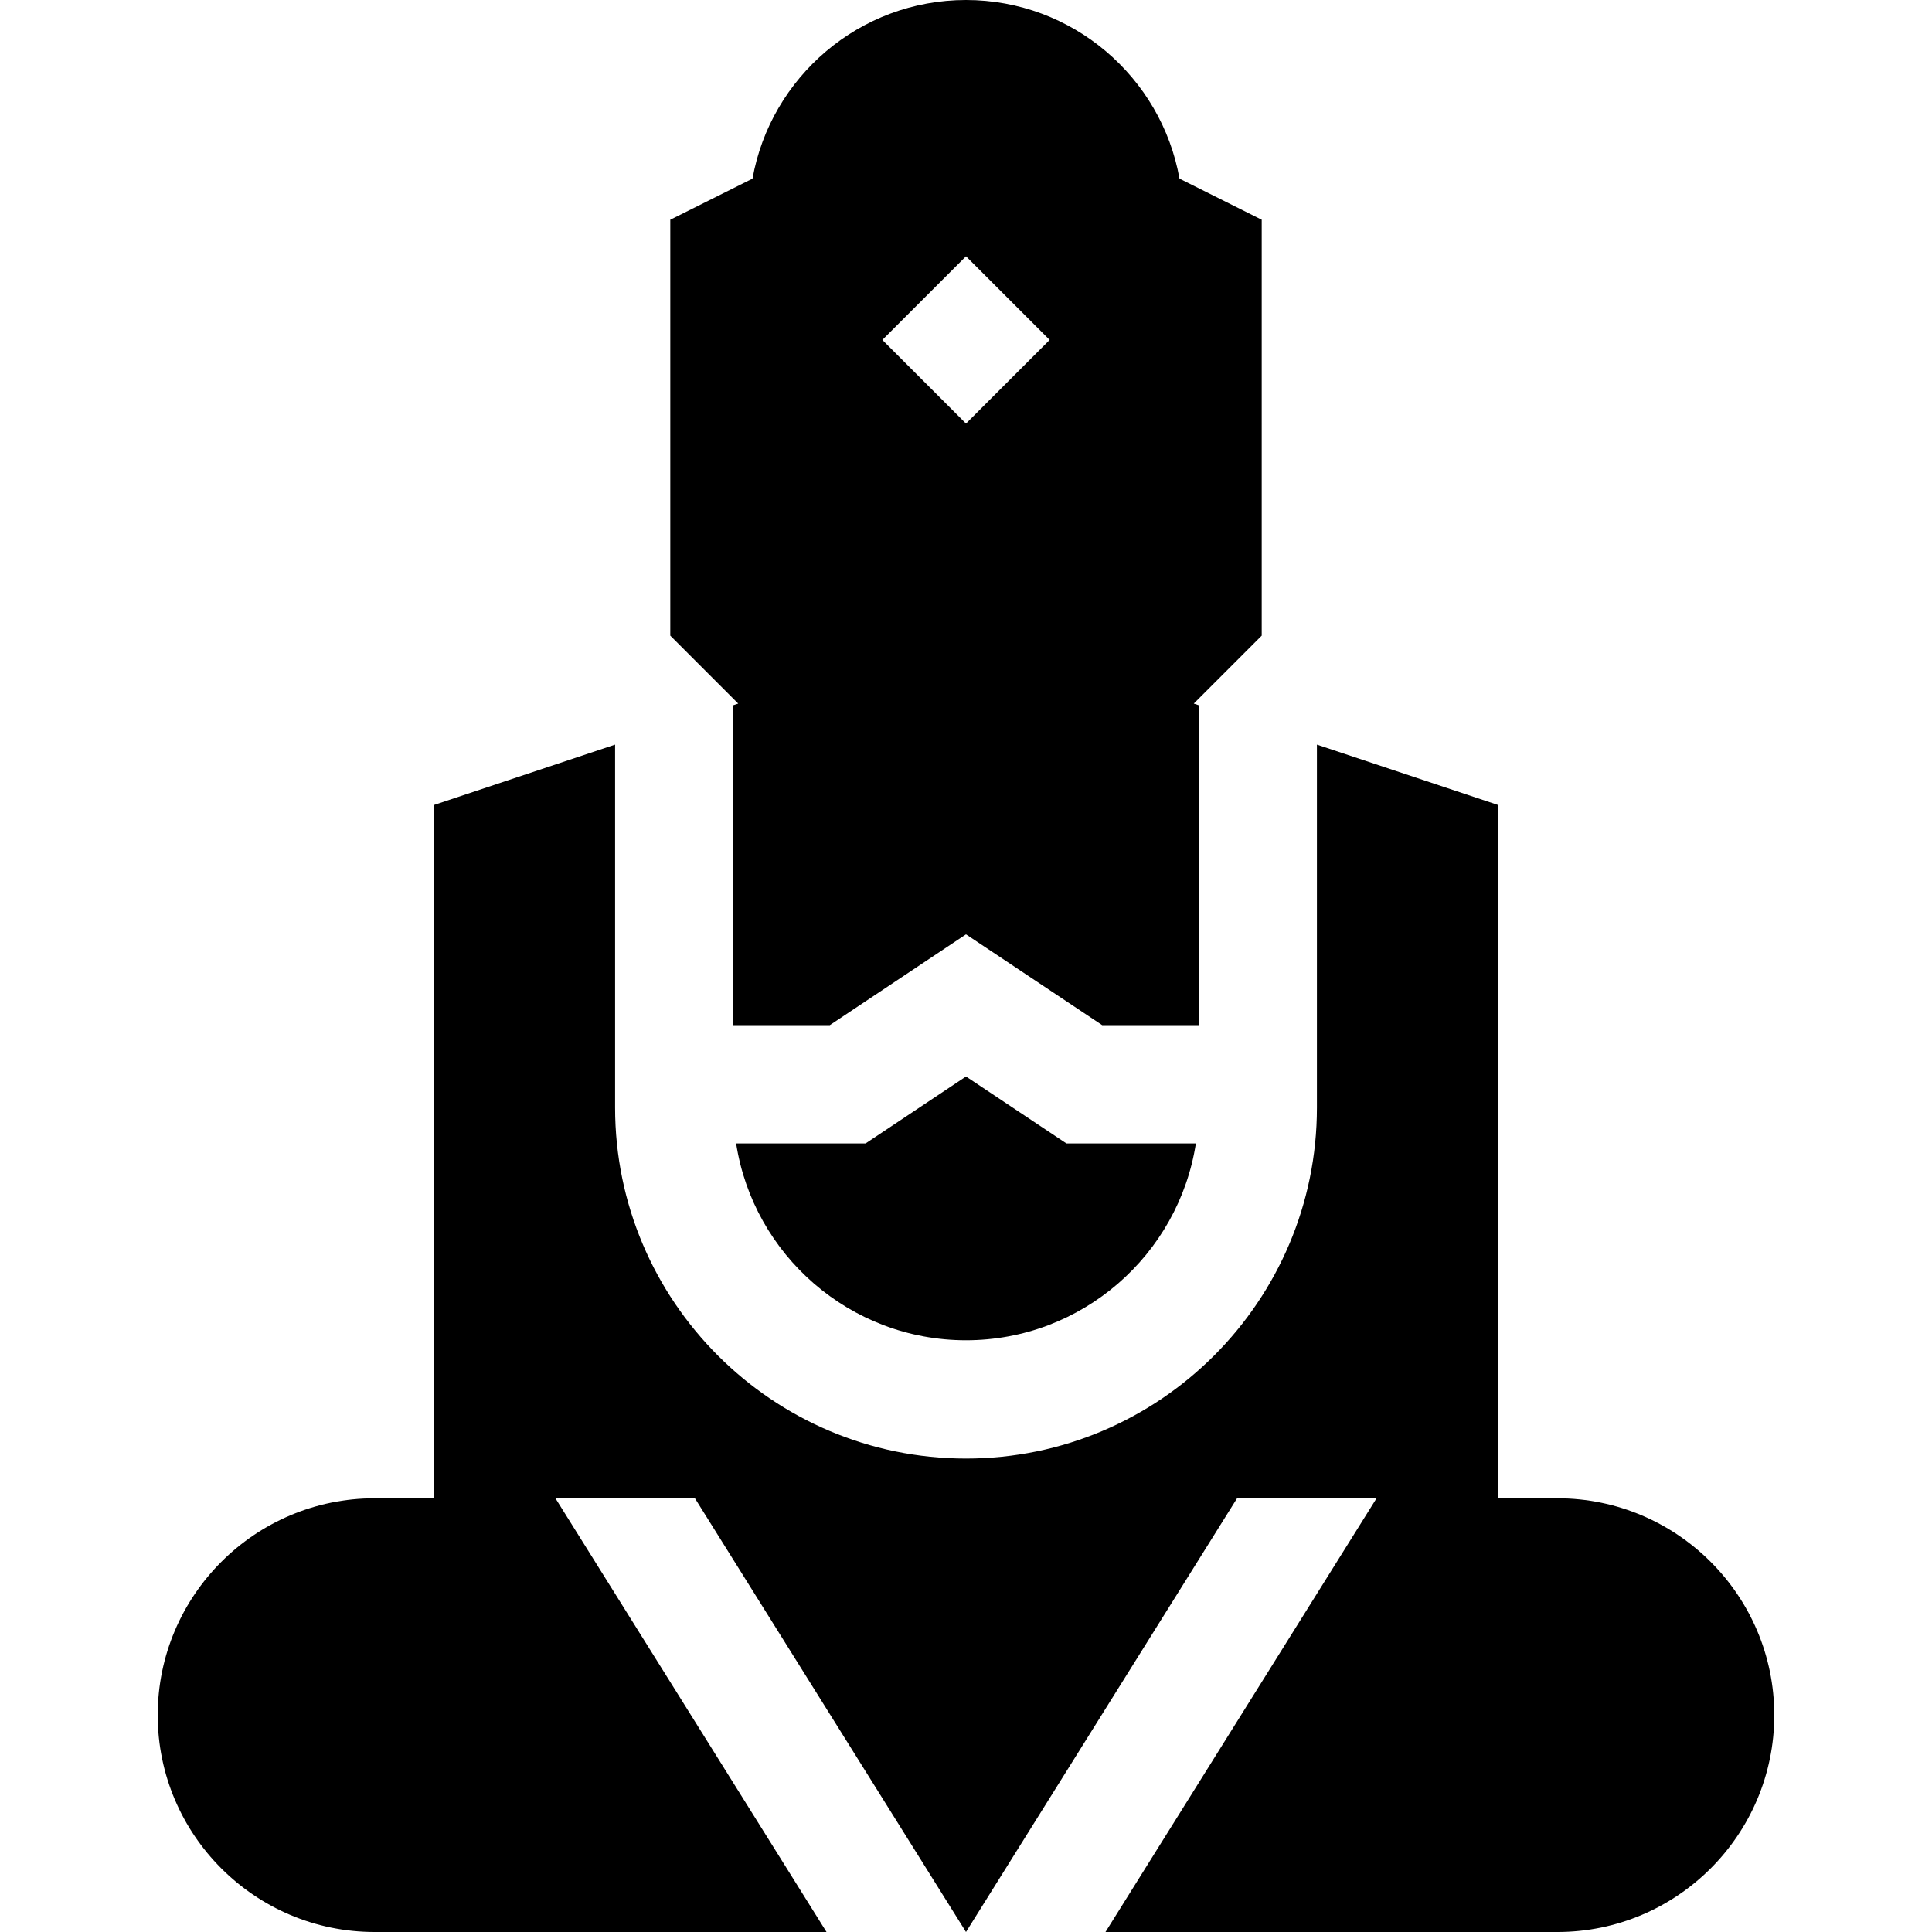 <?xml version="1.0" encoding="iso-8859-1"?>
<!-- Generator: Adobe Illustrator 19.0.0, SVG Export Plug-In . SVG Version: 6.00 Build 0)  -->
<svg version="1.1" id="Layer_1" xmlns="http://www.w3.org/2000/svg" xmlns:xlink="http://www.w3.org/1999/xlink" x="0px" y="0px"
	 viewBox="0 0 512 512" style="enable-background:new 0 0 512 512;" xml:space="preserve">
<g>
	<g>
		<path d="M412.735,397.061h-15.673V213.356l-48.065-16.022v96.201c0,51.278-41.718,92.996-92.996,92.996
			s-92.996-41.718-92.996-92.996v-96.201l-48.065,16.022v183.706H99.265c-31.689,0-57.469,25.781-57.469,57.469
			c0,31.689,25.781,57.469,57.469,57.469h119.769l-71.837-114.939h36.965L256,512l71.837-114.939h36.965L292.965,512h119.769
			c31.689,0,57.469-25.781,57.469-57.469C470.204,422.842,444.423,397.061,412.735,397.061z"/>
	</g>
</g>
<g>
	<g>
		<path d="M282.601,303.02L256,285.285l-26.601,17.735h-34.317c4.577,29.506,30.149,52.163,60.918,52.163
			s56.341-22.658,60.918-52.163H282.601z"/>
	</g>
</g>
<g>
	<g>
		<path d="M334.367,58.231l-21.792-10.896C307.775,20.462,284.233,0,256,0s-51.775,20.462-56.575,47.336l-21.792,10.895V168.45
			l18.005,18.005l-1.286,0.428v84.79h25.556L256,247.613l36.093,24.061h25.556v-84.789l-1.286-0.428l18.005-18.005V58.231z
			 M256,112.25l-22.165-22.166L256,67.918l22.165,22.165L256,112.25z"/>
	</g>
</g>
<g>
</g>
<g>
</g>
<g>
</g>
<g>
</g>
<g>
</g>
<g>
</g>
<g>
</g>
<g>
</g>
<g>
</g>
<g>
</g>
<g>
</g>
<g>
</g>
<g>
</g>
<g>
</g>
<g>
</g>
</svg>
